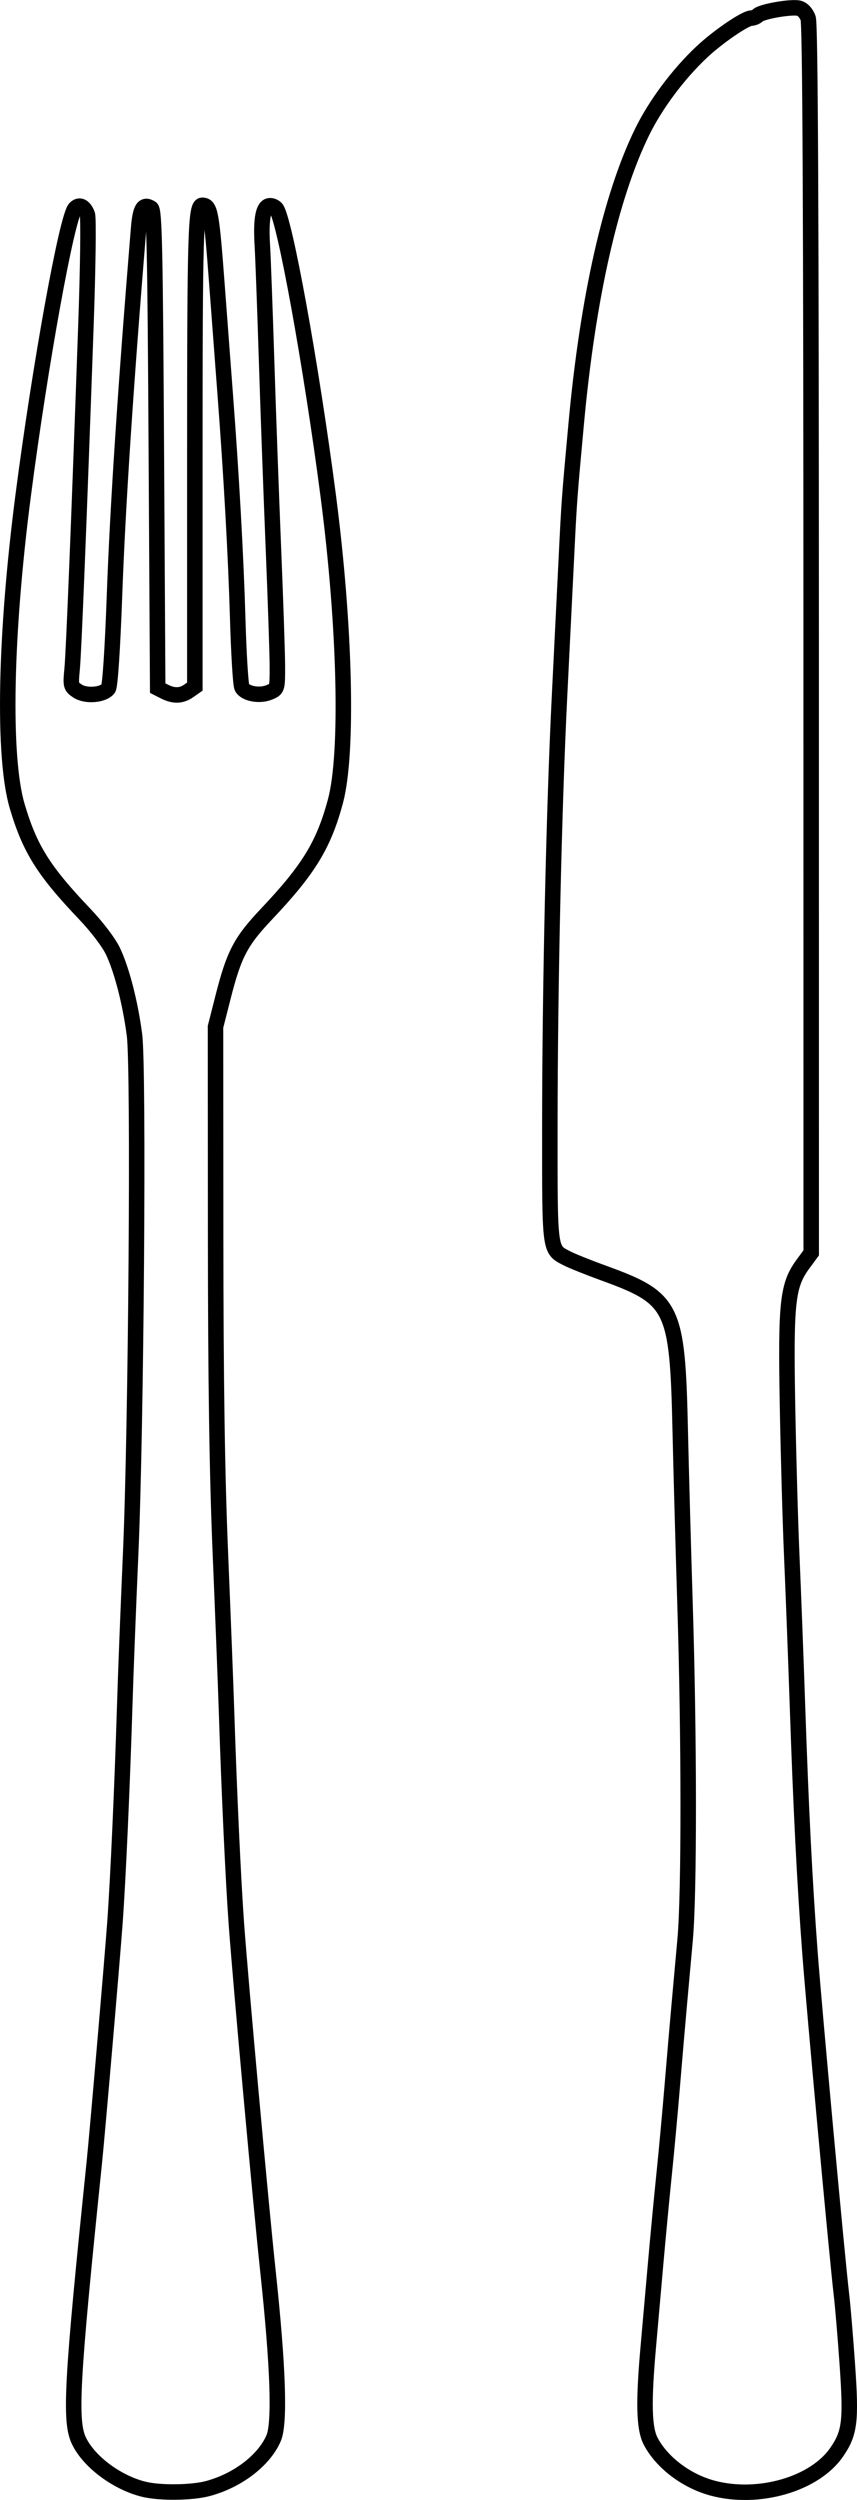 <?xml version="1.0" encoding="UTF-8" standalone="no"?>
<!-- Created with Inkscape (http://www.inkscape.org/) -->

<svg
   width="65.706"
   height="191.635"
   viewBox="0 0 65.705 191.632"
   version="1.1"
   id="svg5"
   xml:space="preserve"
   inkscape:version="1.2.1 (9c6d41e410, 2022-07-14)"
   sodipodi:docname="couverts.svg"
   xmlns:inkscape="http://www.inkscape.org/namespaces/inkscape"
   xmlns:sodipodi="http://sodipodi.sourceforge.net/DTD/sodipodi-0.dtd"
   xmlns="http://www.w3.org/2000/svg"
   xmlns:svg="http://www.w3.org/2000/svg"><sodipodi:namedview
     id="namedview7"
     pagecolor="#ffffff"
     bordercolor="#000000"
     borderopacity="0.25"
     inkscape:showpageshadow="2"
     inkscape:pageopacity="0.0"
     inkscape:pagecheckerboard="0"
     inkscape:deskcolor="#d1d1d1"
     inkscape:document-units="px"
     showgrid="false"
     inkscape:zoom="3.659624"
     inkscape:cx="146.46313"
     inkscape:cy="97.551005"
     inkscape:window-width="3440"
     inkscape:window-height="1377"
     inkscape:window-x="-8"
     inkscape:window-y="-8"
     inkscape:window-maximized="1"
     inkscape:current-layer="layer1" /><defs
     id="defs2" /><g
     inkscape:label="Calque 1"
     inkscape:groupmode="layer"
     id="layer1"
     transform="translate(-6.992,22.22)"><path
       style="fill:none;stroke:#000000;stroke-width:1.187;stroke-opacity:1"
       d="m 18.08,168.594 c -2.068,-0.487 -4.246,-2.095 -5.029,-3.714 -0.73,-1.509 -0.566,-4.499 1.174,-21.372 0.228,-2.207 1.373,-15.517 1.579,-18.354 0.237,-3.253 0.567,-10.591 0.755,-16.772 0.071,-2.321 0.273,-7.495 0.45,-11.498 0.428,-9.684 0.631,-37.216 0.293,-39.785 C 16.979,54.637 16.334,52.131 15.656,50.698 15.339,50.028 14.434,48.834 13.493,47.846 10.326,44.52 9.275,42.84 8.308,39.564 7.2,35.81 7.38,26.462 8.767,15.768 10.066,5.757 12.12,-5.597 12.751,-6.25 c 0.332,-0.343 0.702,-0.159 0.94,0.468 0.095,0.25 0.046,4.062 -0.11,8.471 -0.54,15.285 -0.935,25.11 -1.062,26.403 -0.121,1.234 -0.099,1.317 0.427,1.662 0.64,0.419 1.983,0.305 2.352,-0.201 0.136,-0.186 0.323,-3.018 0.472,-7.125 0.245,-6.786 0.839,-15.824 1.85,-28.16 0.125,-1.525 0.359,-1.902 0.954,-1.534 0.251,0.155 0.314,3.05 0.403,18.487 l 0.105,18.303 0.527,0.267 c 0.707,0.358 1.286,0.341 1.852,-0.055 l 0.469,-0.328 V 12.5 c 0,-16.911 0.063,-18.996 0.575,-18.985 0.606,0.012 0.706,0.554 1.116,6.022 0.234,3.126 0.52,6.918 0.635,8.426 0.474,6.213 0.826,12.521 0.96,17.194 0.078,2.727 0.224,5.116 0.325,5.31 0.255,0.491 1.353,0.69 2.099,0.381 0.613,-0.254 0.619,-0.273 0.618,-1.971 -7.97e-4,-0.943 -0.138,-5.038 -0.305,-9.099 C 27.787,15.715 27.55,9.212 27.428,5.325 27.305,1.438 27.16,-2.48 27.106,-3.382 c -0.114,-1.901 0.035,-2.884 0.463,-3.048 0.167,-0.064 0.43,0.014 0.586,0.176 0.635,0.657 2.695,12 4,22.022 1.305,10.019 1.536,19.761 0.557,23.417 -0.895,3.34 -2.049,5.234 -5.257,8.625 -2.021,2.136 -2.521,3.091 -3.372,6.44 l -0.568,2.234 0.009,15.928 c 0.006,11.317 0.112,18.401 0.366,24.472 0.196,4.699 0.41,10.205 0.476,12.236 0.191,5.926 0.506,12.736 0.743,16.033 0.319,4.438 1.866,21.473 2.424,26.687 0.784,7.331 0.932,11.672 0.438,12.823 -0.731,1.701 -2.765,3.255 -5.056,3.865 -1.204,0.321 -3.61,0.353 -4.832,0.065 z m 43.53,-0.106 c -1.991,-0.535 -3.86,-1.948 -4.721,-3.568 -0.525,-0.989 -0.577,-2.952 -0.192,-7.278 0.129,-1.45 0.381,-4.298 0.559,-6.329 0.179,-2.031 0.47,-5.099 0.648,-6.82 0.178,-1.72 0.462,-4.806 0.632,-6.856 0.17,-2.051 0.404,-4.773 0.52,-6.049 0.116,-1.276 0.326,-3.602 0.466,-5.169 0.317,-3.544 0.311,-15.47 -0.012,-25.738 C 59.378,96.446 59.213,90.465 59.143,87.39 58.931,77.93 58.626,77.305 53.292,75.367 c -1.178,-0.428 -2.444,-0.935 -2.814,-1.127 -1.373,-0.712 -1.331,-0.395 -1.33,-10.05 0.003,-10.675 0.313,-24.48 0.746,-33.127 0.177,-3.539 0.412,-8.286 0.523,-10.548 0.211,-4.334 0.227,-4.554 0.75,-10.232 0.893,-9.703 2.644,-17.458 5.054,-22.384 1.029,-2.104 2.77,-4.438 4.573,-6.132 1.244,-1.169 3.34,-2.601 3.807,-2.601 0.156,0 0.379,-0.095 0.495,-0.21 0.295,-0.295 2.575,-0.69 3.151,-0.545 0.288,0.072 0.569,0.379 0.705,0.771 0.159,0.457 0.228,14.648 0.231,47.64 l 0.003,46.989 -0.627,0.853 c -1.188,1.616 -1.33,2.892 -1.192,10.724 0.068,3.829 0.217,9.098 0.331,11.709 0.114,2.611 0.308,7.69 0.43,11.287 0.273,8.041 0.559,13.71 0.965,19.092 0.332,4.397 2.094,23.526 2.41,26.16 0.104,0.87 0.31,3.318 0.457,5.439 0.298,4.305 0.188,5.196 -0.823,6.664 -1.692,2.456 -5.998,3.699 -9.524,2.751 z"
       id="path184" /></g></svg>
